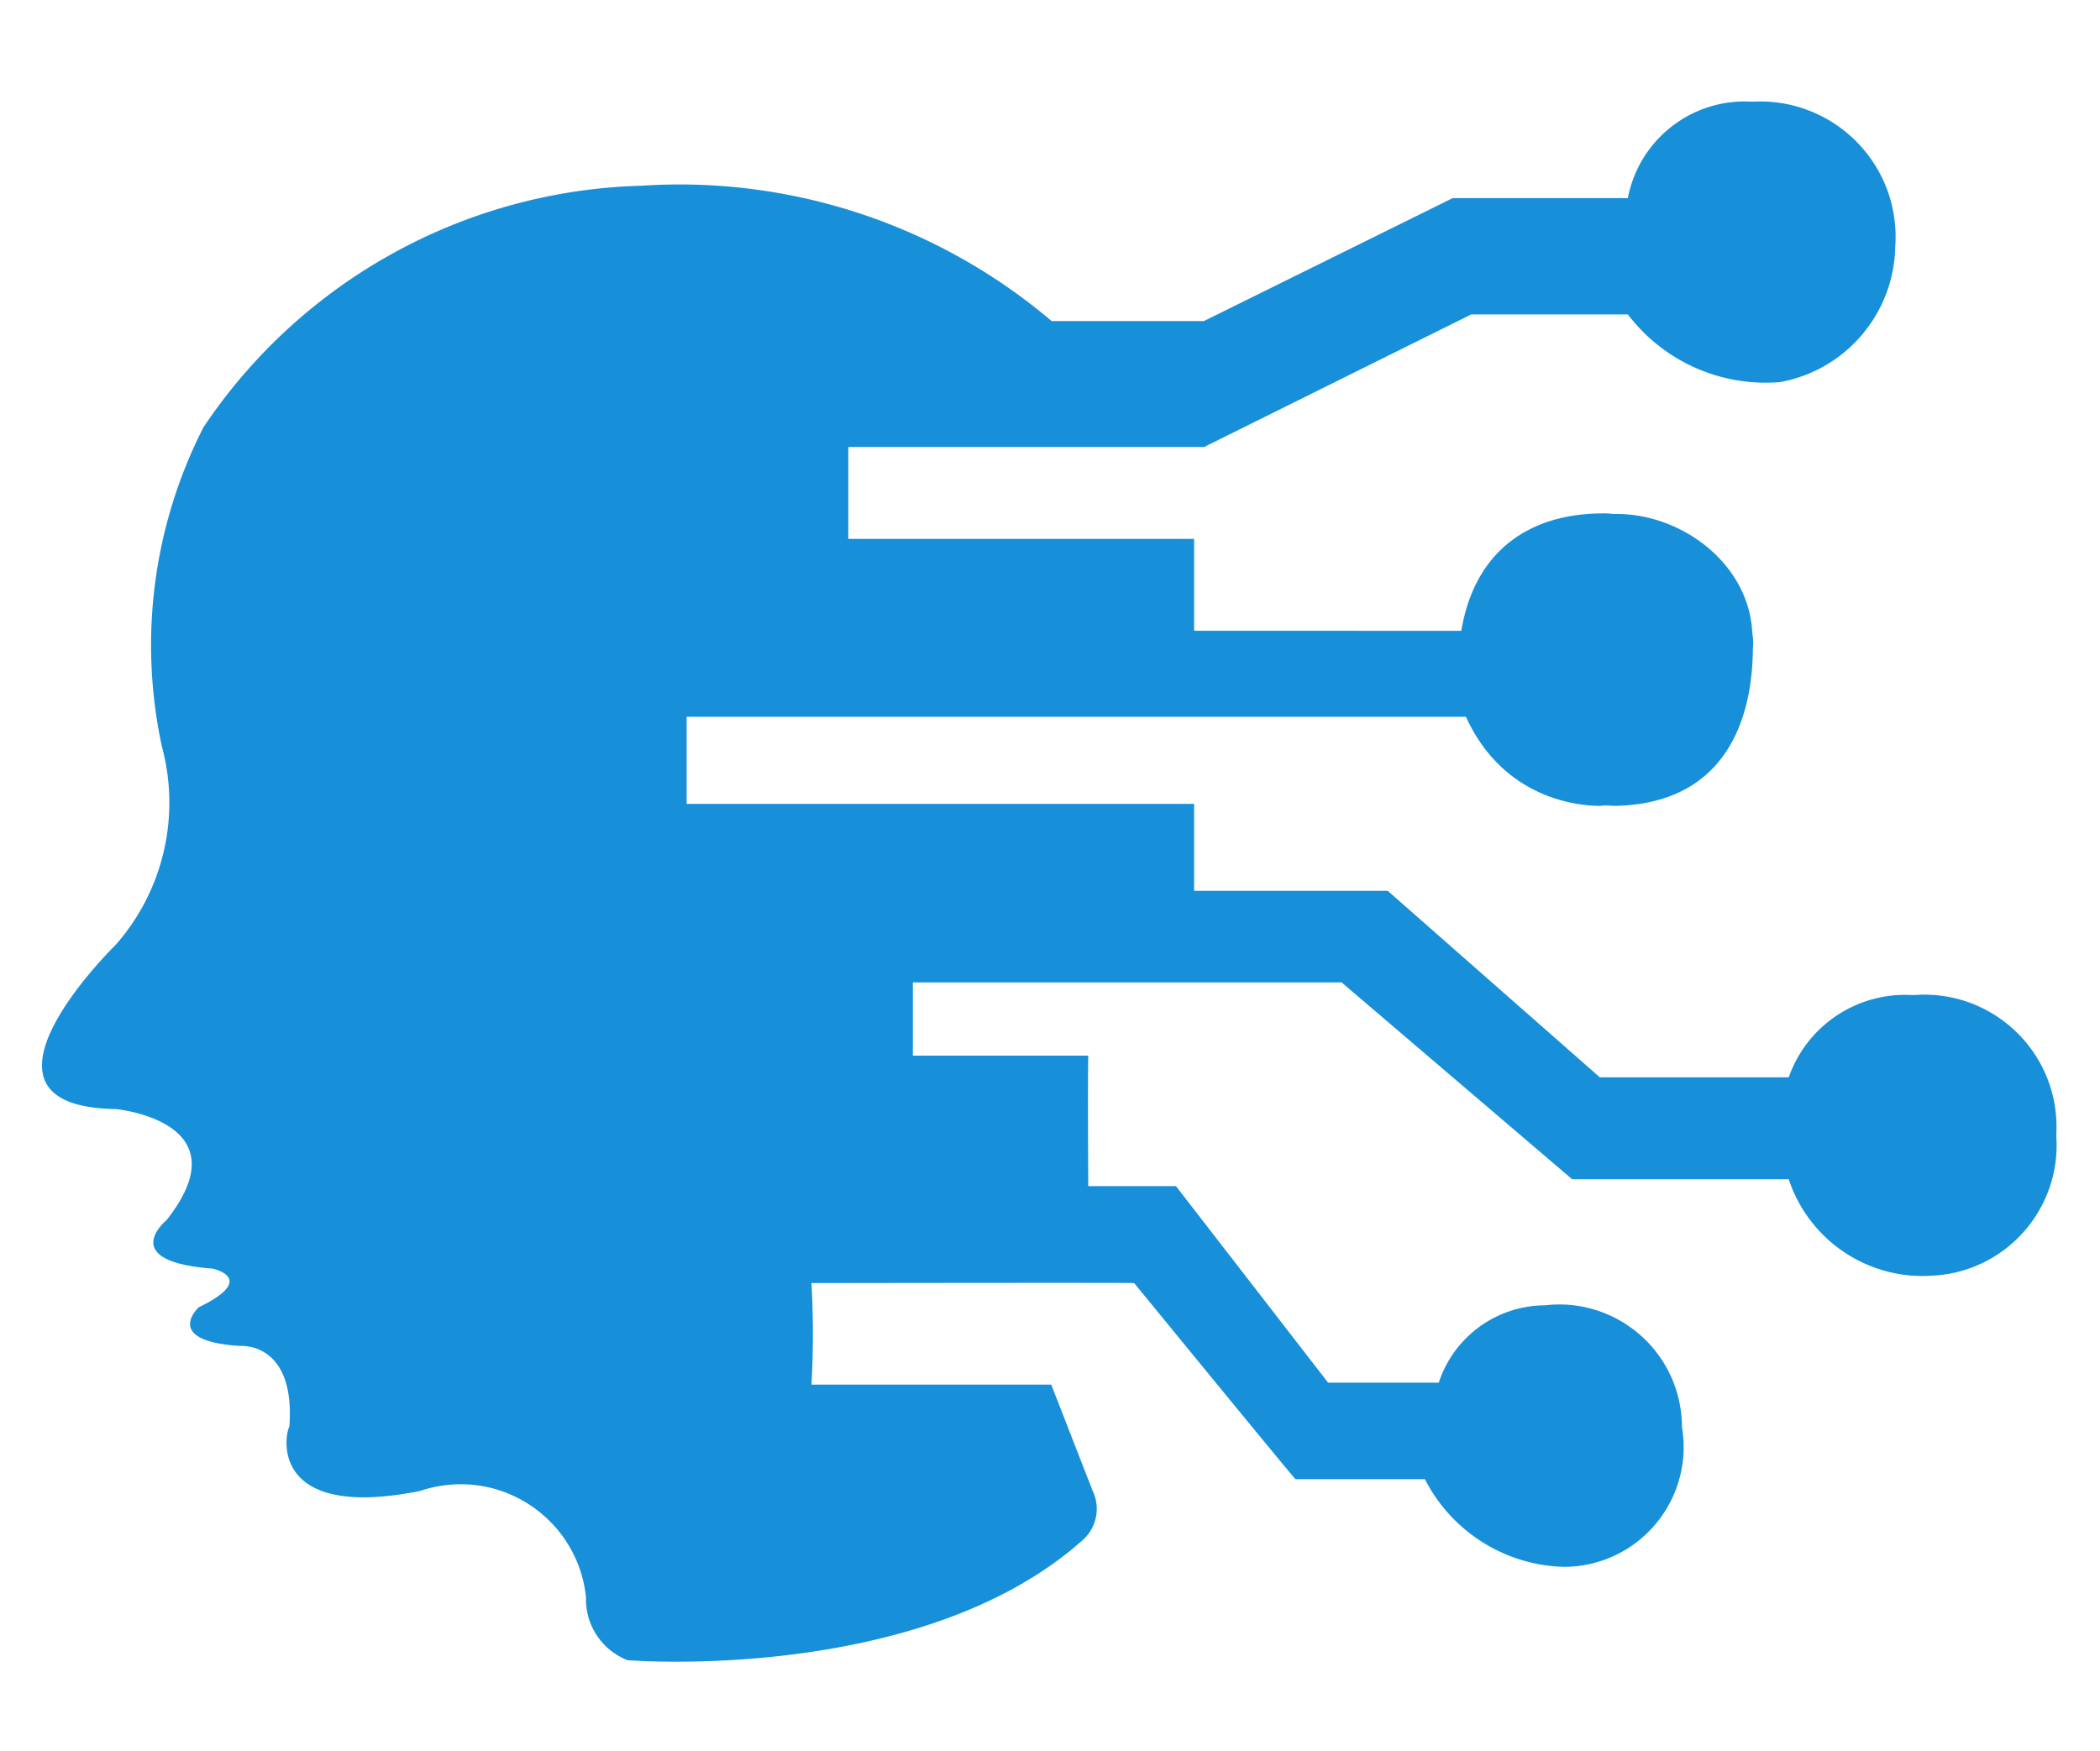 <?xml version="1.0" standalone="no"?><!DOCTYPE svg PUBLIC "-//W3C//DTD SVG 1.1//EN" "http://www.w3.org/Graphics/SVG/1.1/DTD/svg11.dtd"><svg t="1651363166616" class="icon" viewBox="0 0 1228 1024" version="1.1" xmlns="http://www.w3.org/2000/svg" p-id="11480" xmlns:xlink="http://www.w3.org/1999/xlink" width="57.562" height="48"><defs><style type="text/css">@font-face { font-family: feedback-iconfont; src: url("//at.alicdn.com/t/font_1031158_u69w8yhxdu.woff2?t=1630033759944") format("woff2"), url("//at.alicdn.com/t/font_1031158_u69w8yhxdu.woff?t=1630033759944") format("woff"), url("//at.alicdn.com/t/font_1031158_u69w8yhxdu.ttf?t=1630033759944") format("truetype"); }
</style></defs><path d="M857.231 419.24h-455.706v50.922h296.732v50.871H811.486L935.486 630.092h110.513c10.73-30.551 40.511-50.202 72.819-48.05 42.561-3.544 79.939 28.086 83.483 70.648 0.316 3.793 0.351 7.605 0.107 11.402 3.158 42.082-28.398 78.754-70.48 81.911-0.776 0.058-1.559 0.105-2.338 0.14-37.459 2.428-71.827-20.764-83.589-56.41H919.335L784.517 574.593H533.803v42.85H636.366c-0.358 16.616 0 76.307 0 76.307h51.281l88.972 114.956h64.718c8.783-26.846 33.754-45.063 61.998-45.23 39.378-4.646 75.066 23.51 79.711 62.888 0.326 2.751 0.491 5.52 0.495 8.29 6.457 38.174-19.253 74.355-57.426 80.814a69.975 69.975 0 0 1-11.19 0.98c-34.59-0.766-65.967-20.462-81.692-51.281h-75.645c1.642 2.667-94.358-114.699-94.358-114.699 1.282-0.307-188.715 0-188.715 0a528.659 528.659 0 0 1 0 59.384H614.72l24.256 62.204a24.408 24.408 0 0 1-5.385 28.307c-94.358 84.819-266.663 70.666-266.663 70.666-15.047-5.892-24.761-20.616-24.256-36.768-4.178-40.483-40.383-69.915-80.866-65.738a73.716 73.716 0 0 0-16.158 3.534c-87.896 17.538-79.384-32.41-76.409-37.743 3.59-49.897-28.769-47.077-28.769-47.077-45.795-2.82-24.256-22.615-24.256-22.615 35.076-16.974 8.102-22.615 8.102-22.615-56.41-4.256-26.974-28.307-26.974-28.307 45.846-57.948-29.64-65.025-29.64-65.025-97.076-1.384 0-96.101 0-96.101a125.943 125.943 0 0 0 26.974-115.947 280.354 280.354 0 0 1 24.307-186.716c57.39-85.828 152.839-138.493 256.048-141.28A336.309 336.309 0 0 1 614.977 187.809h88.972l145.487-71.914h102.469c6.576-34.476 37.794-58.66 72.819-56.41 43.657-2.525 81.095 30.819 83.617 74.475a79.289 79.289 0 0 1-0.078 10.344c-0.739 39.072-28.933 72.201-67.385 79.178a101.232 101.232 0 0 1-88.972-39.589h-91.547L704.1 261.45h-208.045v53.743h202.202v53.743H854.515C862.053 323.909 892.558 299.826 939.061 300.269c1.477 0.071 2.955 0.184 4.426 0.337C983.27 299.826 1021.803 329.529 1024.553 368.384c0.391 4.879 0.934 6.044 0.461 10.916-0.219 39.61-14.717 90.98-81.079 92.051-1.121 0.018-4.281-0.535-8.028 0-20.336 0-58.869-8.563-78.676-52.111z" p-id="11481" fill="#178fd9"></path></svg>
